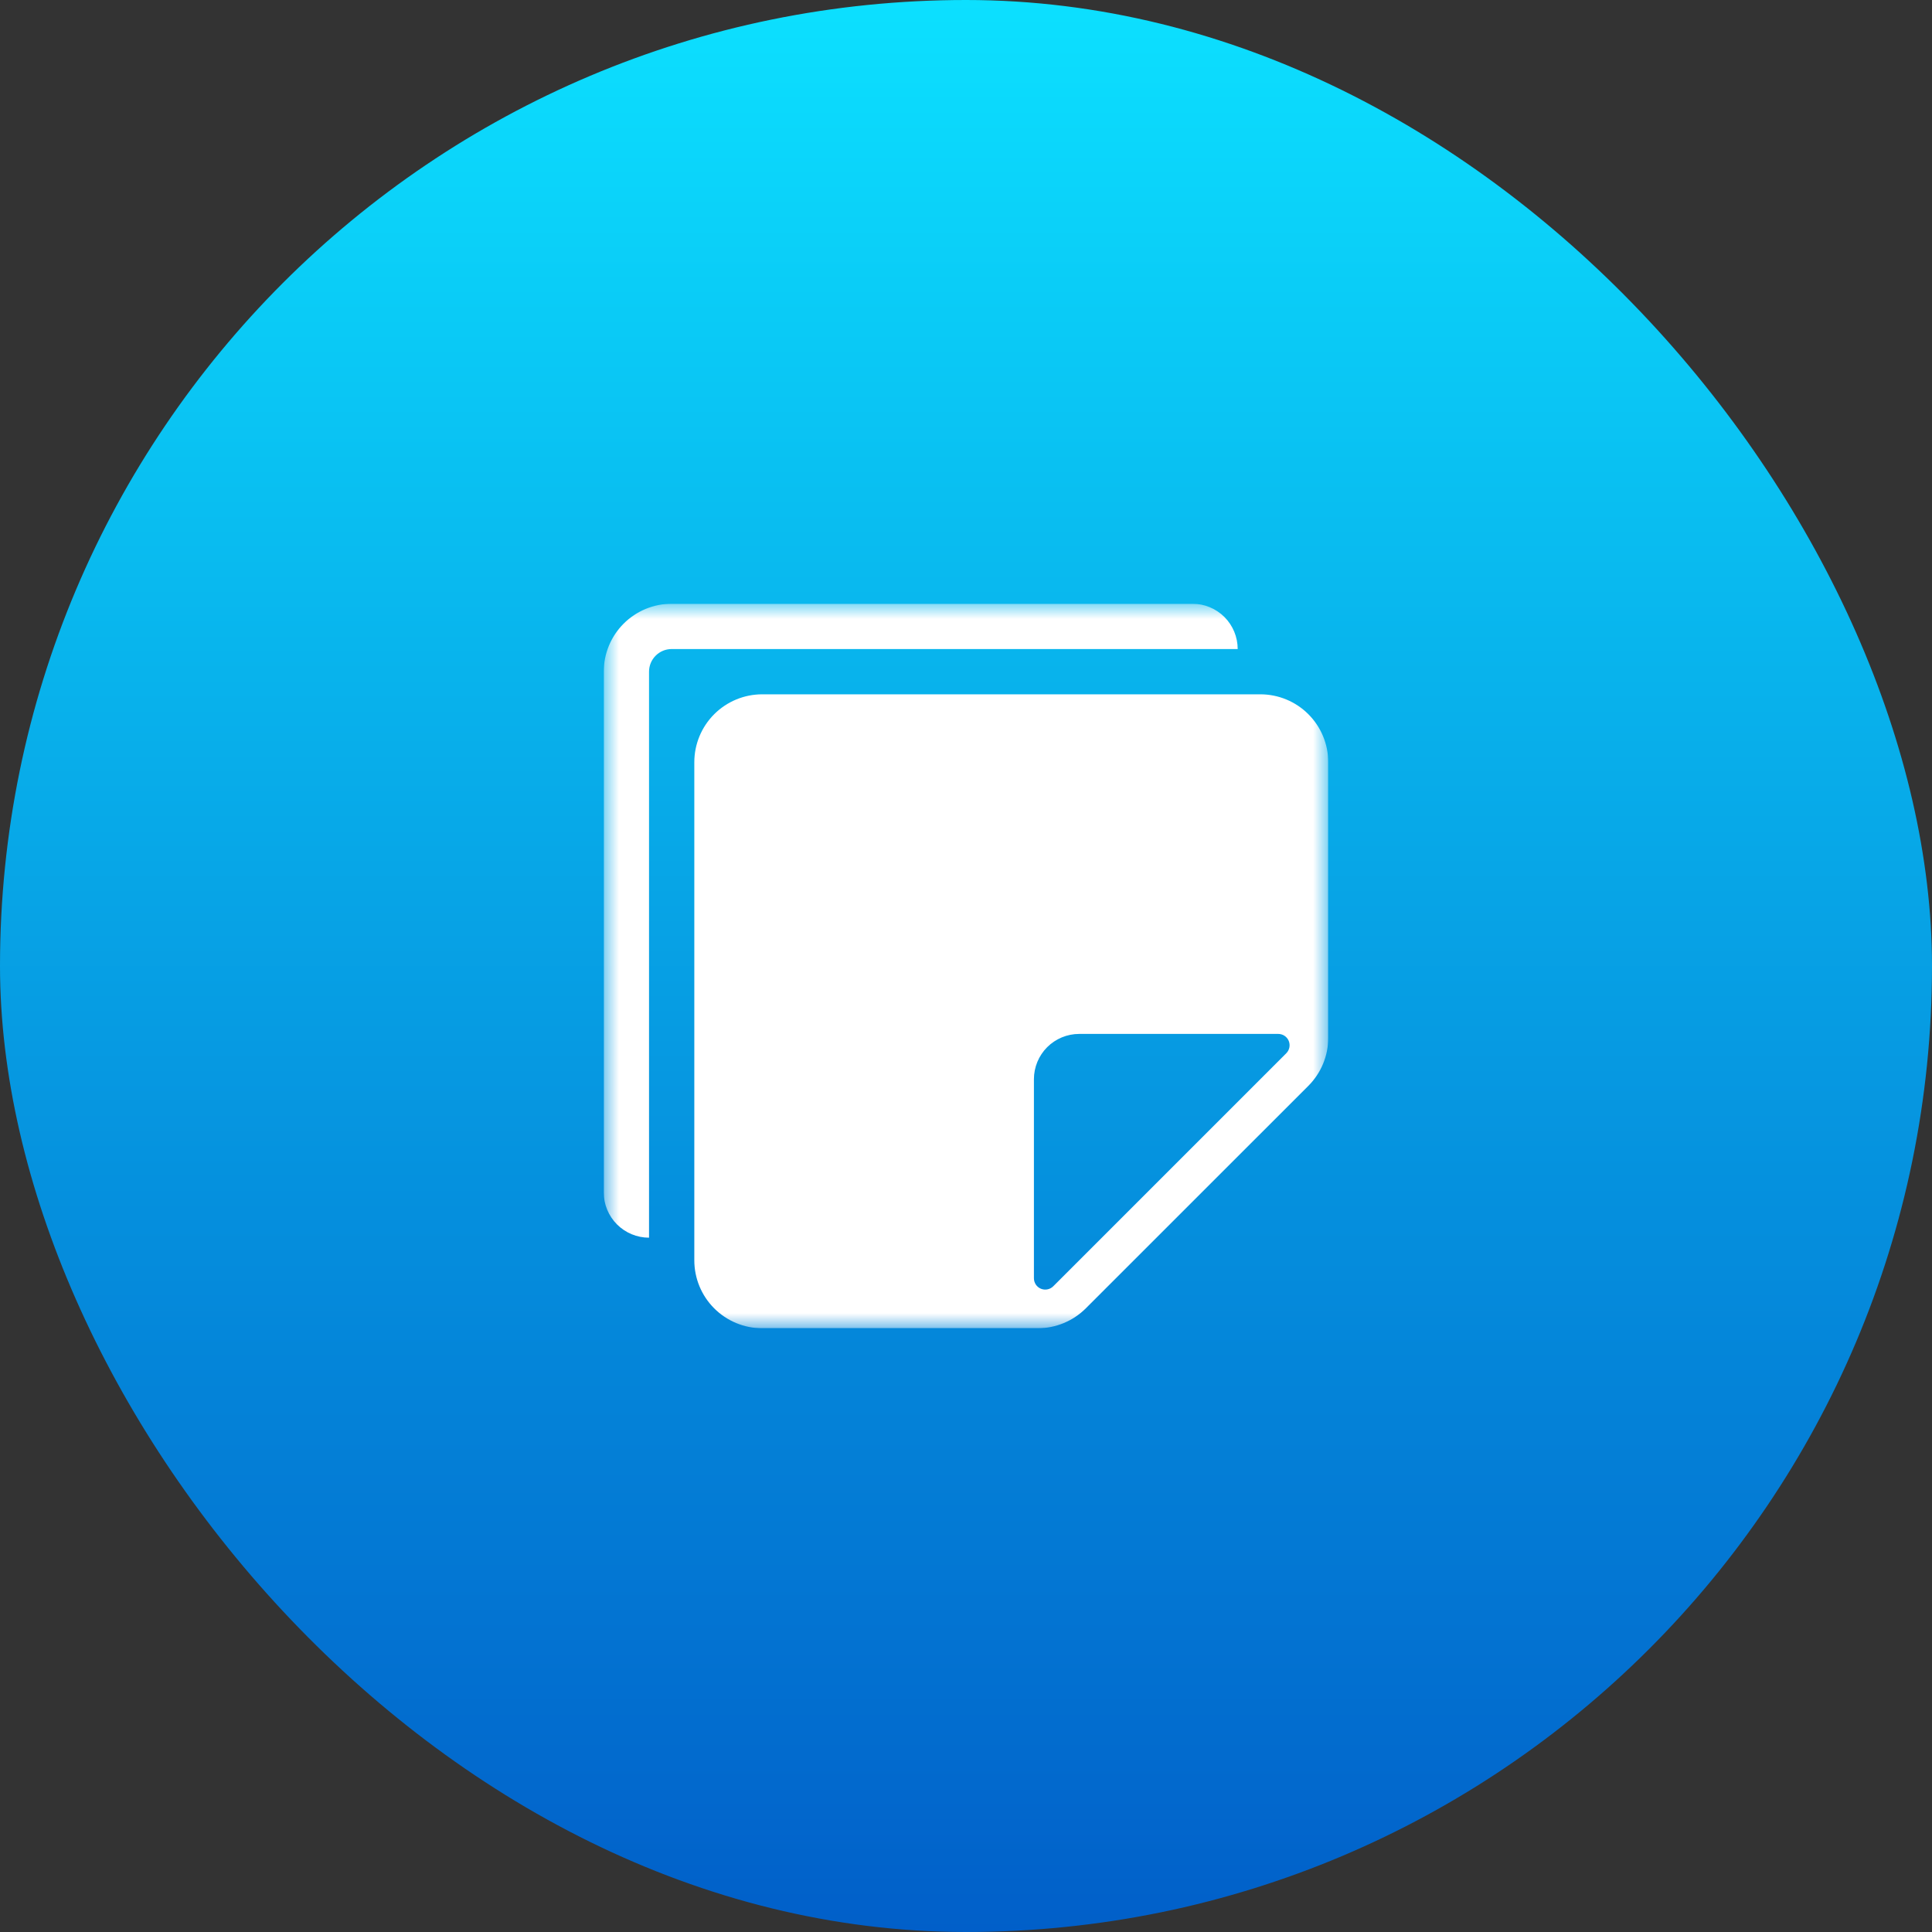 <svg width="64" height="64" viewBox="0 0 64 64" fill="none" xmlns="http://www.w3.org/2000/svg">
<rect x="0" y="0" width="64" height="64" fill="#333333" stroke="none"/>
<rect width="64" height="64" rx="32" fill="url(#paint0_linear_978_72)"/>
<g clip-path="url(#clip0_978_72)">
<mask id="mask0_978_72" style="mask-type:luminance" maskUnits="userSpaceOnUse" x="20" y="20" width="24" height="24">
<path d="M44 20H20V44H44V20Z" fill="white"/>
</mask>
<g mask="url(#mask0_978_72)">
<path d="M20 22.25V39.5C20 39.898 20.158 40.279 20.439 40.561C20.721 40.842 21.102 41 21.5 41V22.25C21.5 22.051 21.579 21.86 21.72 21.72C21.86 21.579 22.051 21.5 22.25 21.5H41C41 21.102 40.842 20.721 40.561 20.439C40.279 20.158 39.898 20 39.5 20H22.25C21.653 20 21.081 20.237 20.659 20.659C20.237 21.081 20 21.653 20 22.25Z" fill="white"/>
<path d="M25.25 23C24.653 23 24.081 23.237 23.659 23.659C23.237 24.081 23 24.653 23 25.25V41.75C23 42.347 23.237 42.919 23.659 43.341C24.081 43.763 24.653 44 25.25 44H34.379C34.975 43.999 35.547 43.762 35.969 43.34L43.342 35.969C43.763 35.547 44 34.975 44 34.379V25.25C44 24.653 43.763 24.081 43.341 23.659C42.919 23.237 42.347 23 41.75 23H25.25ZM34.25 35.75C34.25 35.352 34.408 34.971 34.689 34.689C34.971 34.408 35.352 34.25 35.75 34.25H42.344C42.418 34.25 42.491 34.272 42.553 34.313C42.614 34.354 42.663 34.413 42.691 34.481C42.719 34.55 42.727 34.626 42.712 34.698C42.698 34.771 42.662 34.838 42.609 34.891L34.891 42.609C34.838 42.662 34.771 42.698 34.698 42.712C34.626 42.727 34.55 42.719 34.481 42.691C34.413 42.663 34.354 42.614 34.313 42.553C34.272 42.491 34.25 42.418 34.25 42.344V35.75Z" fill="white"/>
</g>
</g>
<defs>
<linearGradient id="paint0_linear_978_72" x1="32" y1="0" x2="32" y2="64" gradientUnits="userSpaceOnUse">
<stop stop-color="#0CE0FF"/>
<stop offset="1" stop-color="#015FC9"/>
</linearGradient>
<clipPath id="clip0_978_72">
<rect width="24" height="24" fill="white" transform="translate(20 20)"/>
</clipPath>
</defs>
</svg>
